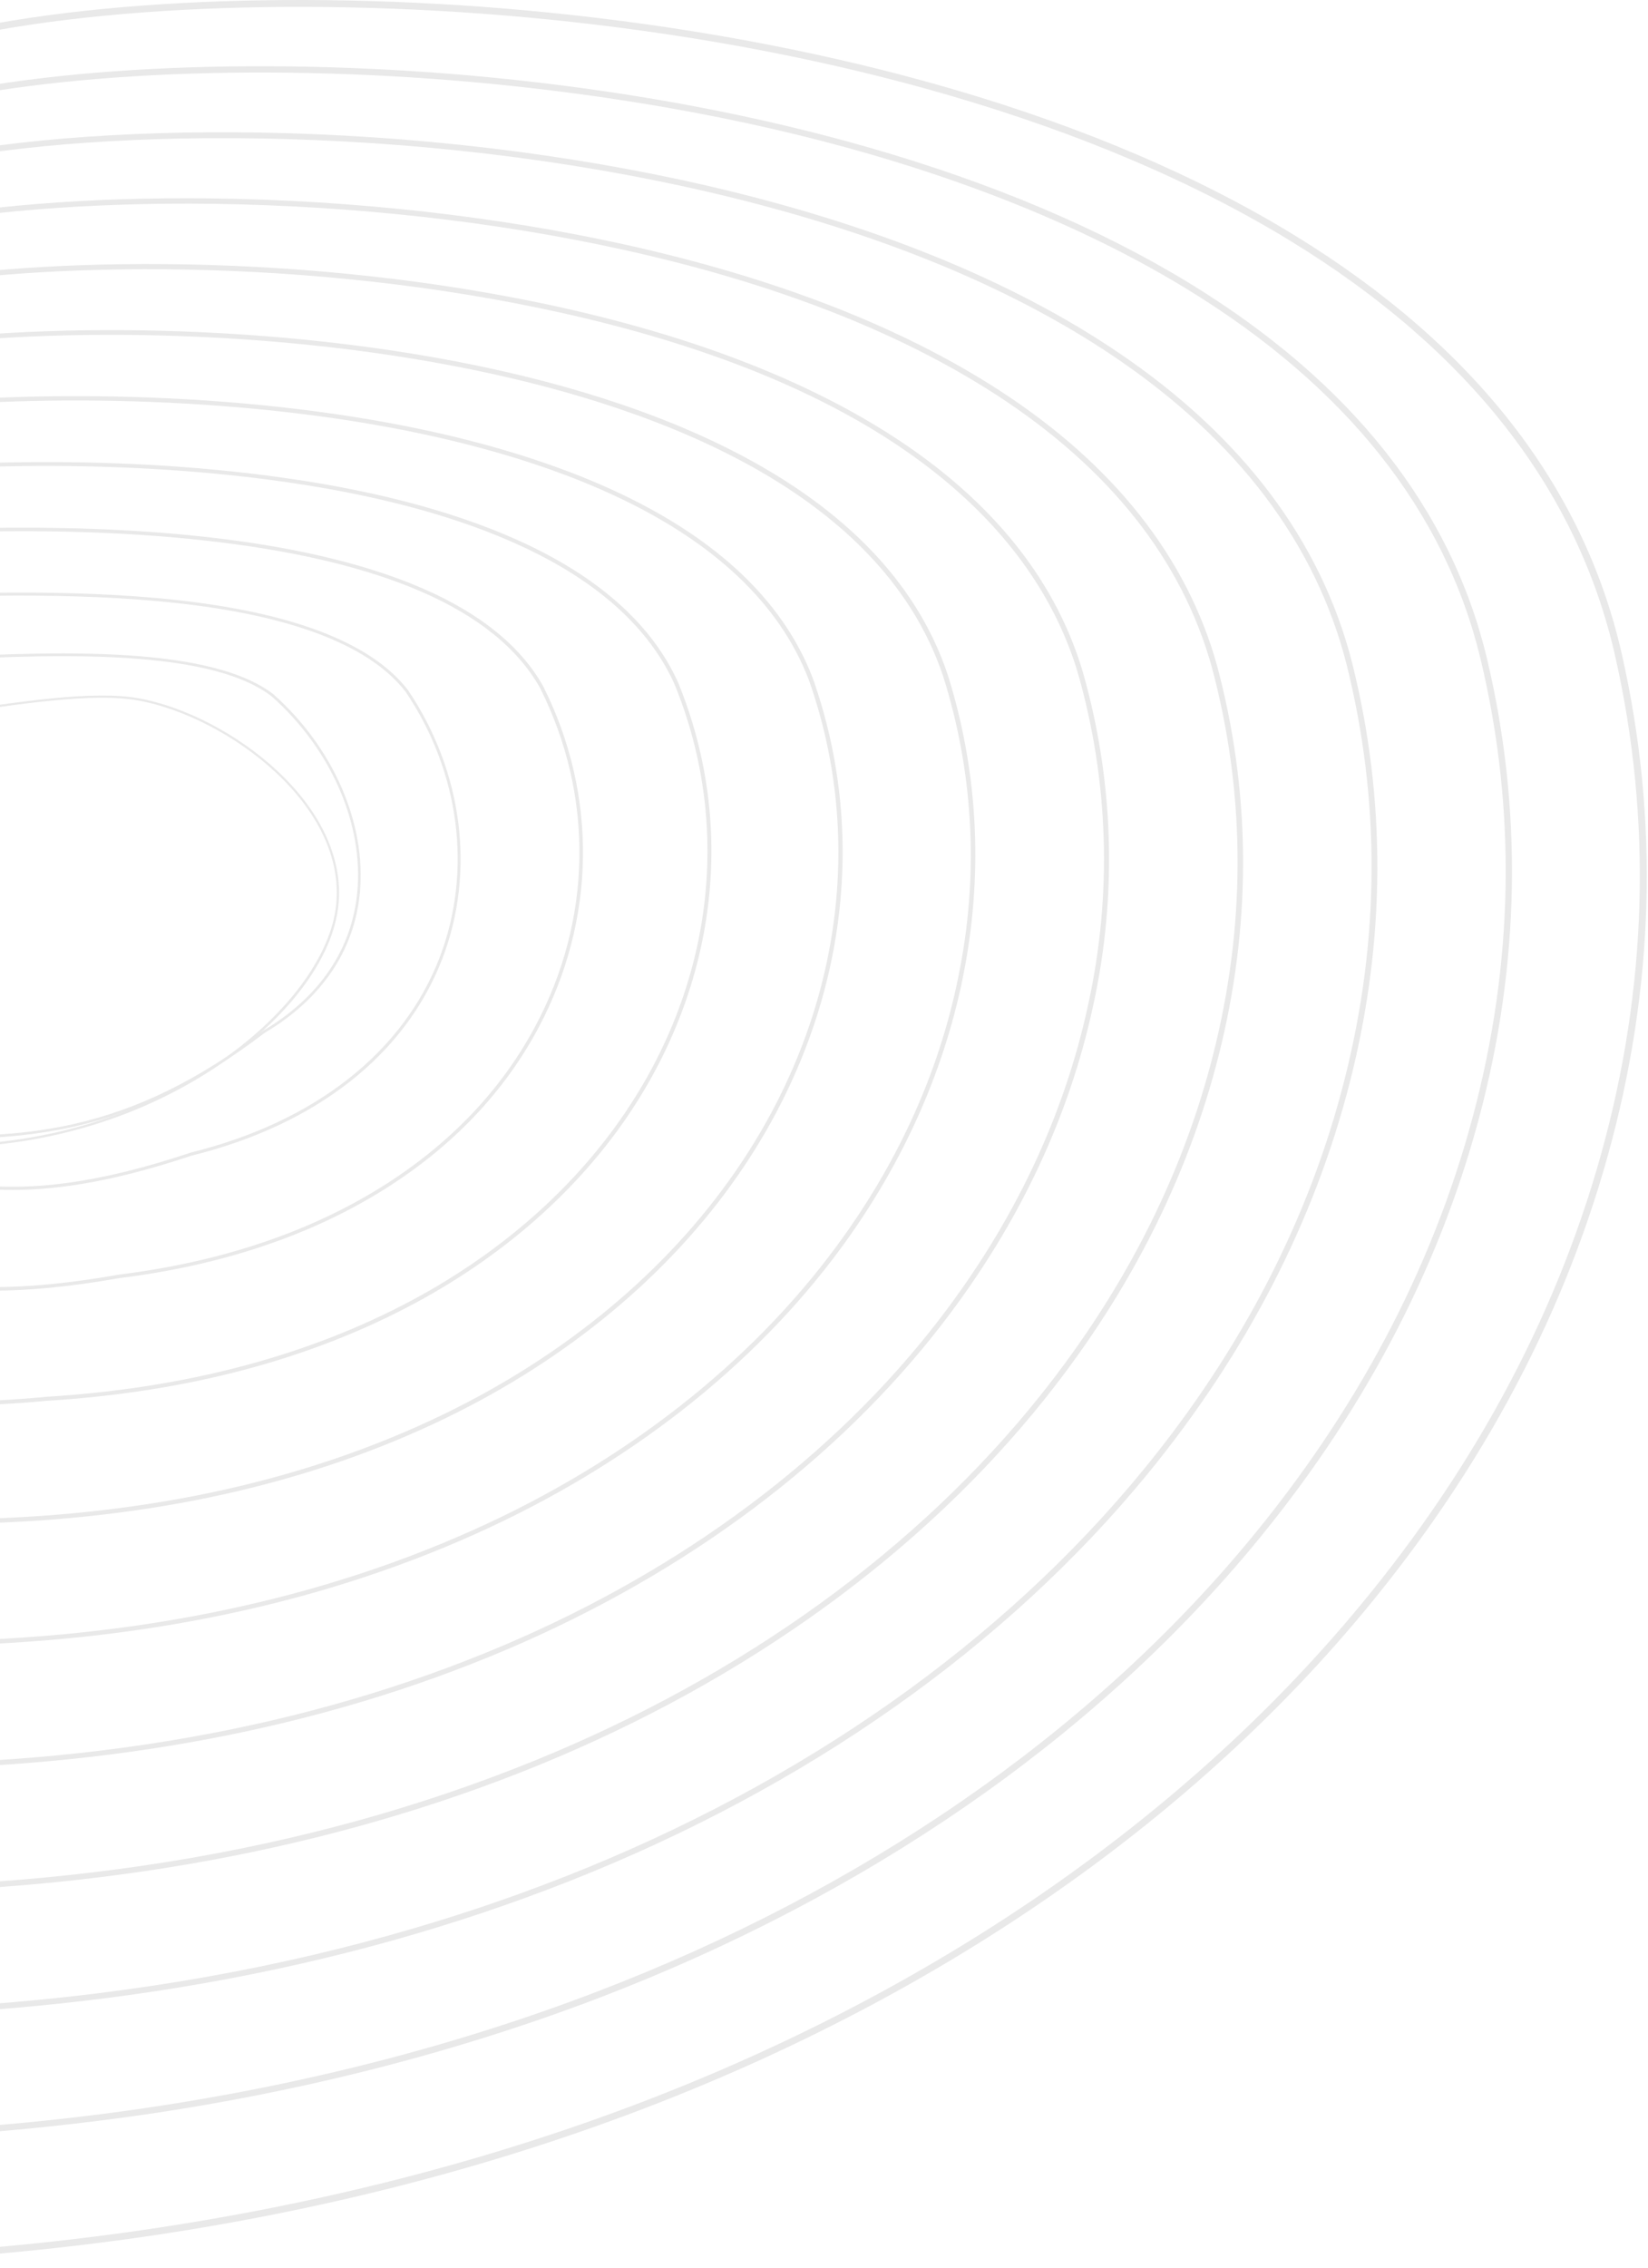 <svg width="602" height="828" viewBox="0 0 602 828" fill="none" xmlns="http://www.w3.org/2000/svg">
<path d="M-95.161 827.108C-119.467 827.108 -144.047 826.321 -168.901 824.748C-308.561 815.868 -398.221 771.748 -443.011 689.828C-481.811 618.828 -481.191 530.538 -480.641 452.618C-480.281 400.618 -479.931 351.488 -491.721 315.818C-530.961 197.058 -574.191 170.618 -600.021 154.818C-615.021 145.668 -624.861 139.628 -623.941 120.978C-623.041 102.708 -556.231 79.378 -413.691 47.558C-352.041 33.798 -304.161 45.678 -265.691 55.228C-246.421 60.008 -229.751 64.148 -215.121 64.098C-174.861 63.978 -163.861 59.578 -139.771 49.928C-119.671 41.928 -89.311 29.738 -24.261 13.378C32.909 -0.992 122.179 -4.032 208.739 5.458C257.989 10.858 304.739 19.948 347.739 32.458C395.839 46.458 438.06 64.528 473.24 86.128C538.41 126.128 578.499 177.468 592.409 238.718C606.119 299.058 604.41 360.788 587.25 422.198C570.25 483.198 538.919 540.768 494.159 593.308C429.019 669.798 337.839 731.478 230.479 771.688C173.219 793.158 111.339 808.588 46.339 817.588C-0.554 823.99 -47.832 827.171 -95.161 827.108V827.108ZM-357.661 43.828C-376.319 43.843 -394.918 45.919 -413.121 50.018C-477.951 64.488 -526.211 77.018 -560.661 88.228C-610.371 104.438 -621.151 115.108 -621.451 121.108C-622.301 138.278 -613.921 143.398 -598.721 152.698C-572.601 168.698 -528.881 195.408 -489.351 315.028C-477.431 351.098 -477.781 400.418 -478.151 452.638C-478.701 530.258 -479.321 618.228 -440.821 688.638C-396.481 769.738 -307.481 813.448 -168.741 822.268C-94.521 826.998 -22.261 824.588 46.029 815.118C110.759 806.118 172.519 790.758 229.579 769.388C336.579 729.328 427.359 667.898 492.229 591.738C536.749 539.468 567.899 482.218 584.819 421.568C601.819 360.568 603.559 299.238 589.949 239.308C576.189 178.738 536.479 127.928 471.949 88.308C436.949 66.828 394.949 48.858 347.049 34.898C304.229 22.418 257.609 13.358 208.509 7.968C122.199 -1.502 33.259 1.508 -23.661 15.818C-88.551 32.128 -118.821 44.248 -138.851 52.268C-163.251 62.028 -174.391 66.488 -215.131 66.608H-215.341C-230.251 66.608 -246.961 62.468 -266.341 57.668C-292.071 51.268 -322.111 43.818 -357.661 43.828Z" fill="#E9E9E9"/>
<path d="M-82.79 781.688C-102.45 781.688 -122.304 781.128 -142.35 780.008C-268.49 773.158 -350.54 734.908 -393.19 663.108C-430.19 600.698 -432.29 522.018 -434.11 452.598C-435.37 404.238 -436.57 358.598 -449.44 325.248C-489 218.548 -530.48 192.588 -555.26 177.108C-570.26 167.738 -580.13 161.548 -579.48 143.438C-579.29 133.208 -560.92 120.888 -524.89 106.838C-492.47 94.188 -447.03 80.658 -393.46 67.708C-337.53 53.958 -293.87 63.308 -258.8 70.818C-241.8 74.448 -227.2 77.588 -213.97 77.598C-172.02 77.698 -161.63 74.378 -130.79 64.598C-110.06 58.008 -81.69 48.988 -29.39 36.278C24.18 23.278 107.47 20.518 187.97 29.158C234.02 34.098 277.65 42.428 317.65 53.928C362.53 66.828 401.84 83.468 434.49 103.398C493.39 139.398 529.94 185.398 543.14 240.298C556.28 295.518 555.3 352.098 540.22 408.468C525.22 464.468 497.13 517.408 456.67 565.758C398.21 635.628 316.08 692.198 219.16 729.358C167.48 749.108 111.48 763.518 52.73 772.108C7.846 778.558 -37.446 781.759 -82.79 781.688V781.688ZM-335.97 62.988C-355.16 63.008 -374.277 65.359 -392.9 69.988C-506.21 97.378 -576.8 125.548 -577.14 143.498C-577.74 160.278 -568.81 165.868 -554.01 175.128C-529.01 190.788 -487.08 217.018 -447.25 324.408C-434.25 358.088 -433.04 403.958 -431.77 452.528C-429.96 521.658 -427.91 600.018 -391.17 661.898C-348.96 733.018 -267.53 770.898 -142.17 777.698C-74.841 781.488 -9.36 778.838 52.44 769.808C110.98 761.228 166.8 746.868 218.34 727.108C314.89 690.108 396.69 633.758 454.89 564.198C495.13 516.108 523.09 463.488 537.98 407.808C552.98 351.808 553.98 295.618 540.88 240.808C527.88 186.568 491.639 140.998 433.279 105.368C390.159 79.038 312.55 44.848 187.74 31.458C107.49 22.848 24.51 25.558 -28.82 38.528C-81.03 51.218 -109.37 60.218 -130.06 66.798C-160.31 76.418 -171.66 80.008 -213.95 79.928C-227.43 79.928 -242.18 76.758 -259.27 73.098C-281.19 68.388 -306.46 62.978 -335.97 62.988Z" fill="#E9E9E9"/>
<path d="M-69.76 736.338C-84.94 736.338 -100.274 735.974 -115.76 735.248C-228.52 730.408 -302.95 697.968 -343.35 636.108C-378.55 582.168 -383.2 513.108 -387.3 452.108C-390.3 407.578 -393.12 365.508 -407.15 334.628C-446.89 240.078 -486.59 214.678 -510.31 199.498C-525.41 189.848 -535.38 183.498 -535.02 165.848C-535.29 141.798 -451.34 108.528 -373.23 87.848C-322.75 73.978 -283.15 80.848 -251.33 86.368C-236.9 88.868 -224.44 91.028 -212.82 91.088C-165.17 91.458 -156.44 89.248 -107.94 77.018C-89.68 72.418 -66.94 66.688 -34.53 59.138C-1.39 51.398 44.47 47.578 94.47 48.398C150.81 49.328 207.55 56.058 258.57 67.858C318.94 81.858 369.3 102.248 408.26 128.548C453.64 159.188 482.44 197.288 493.87 241.798C506.45 291.908 506.23 343.348 493.21 394.688C480.27 445.688 455.36 494.008 419.21 538.178C367.44 601.348 294.34 652.798 207.86 686.908C124.64 719.728 31.43 736.298 -69.76 736.338ZM-313.31 81.828C-333.367 81.824 -353.332 84.539 -372.66 89.898C-465.66 114.568 -533.05 146.498 -532.83 165.828C-533.17 182.248 -524.12 188.038 -509.13 197.628C-485.19 212.938 -445.13 238.568 -405.13 333.718C-390.94 364.938 -388.13 407.188 -385.13 451.928C-381.05 512.618 -376.42 581.398 -341.53 634.858C-301.53 696.108 -227.66 728.248 -115.66 733.108C3.11 738.758 111.7 722.538 207.1 684.918C293.25 650.918 366.03 599.718 417.58 536.768C453.58 492.848 478.3 444.868 491.16 394.128C504.09 343.128 504.31 292.068 491.82 242.318C480.54 198.318 452.04 160.678 407.11 130.318C368.38 104.168 318.26 83.858 258.11 69.948C207.25 58.178 150.66 51.468 94.48 50.548C44.59 49.728 -1.05 53.548 -34.03 61.218C-66.43 68.768 -89.14 74.498 -107.39 79.098C-156.12 91.378 -164.9 93.588 -212.83 93.238C-224.63 93.168 -237.17 90.998 -251.7 88.478C-269.59 85.348 -289.95 81.818 -313.31 81.828Z" fill="#E9E9E9"/>
<path d="M-57.57 691.108C-68.044 691.108 -78.607 690.914 -89.26 690.528C-188.66 687.668 -255.47 660.938 -293.5 608.798C-326.76 563.168 -333.58 506.188 -340.17 451.108C-345.01 410.618 -349.58 372.378 -364.87 344.018C-404.56 261.568 -441 237.798 -465.11 222.108C-481.02 211.728 -490.62 205.458 -490.56 188.268C-491.46 166.268 -431.03 130.998 -353 107.918C-307.46 93.668 -271.59 98.138 -242.76 101.738C-231.76 103.108 -221.31 104.408 -211.68 104.508L-206.81 104.578C-150.7 105.398 -146.12 105.458 -39.69 81.938C-9.78 75.298 33.08 71.848 77.89 72.448C129.44 73.148 181.28 78.938 227.8 89.188C283.09 101.378 329.28 119.338 365.1 142.568C406.89 169.668 433.65 203.568 444.64 243.248C456.64 288.248 457.23 334.558 446.27 380.888C435.37 426.968 413.68 470.618 381.8 510.608C336.67 567.208 272.62 613.538 196.55 644.608C120.91 675.418 35.55 691.028 -57.57 691.108ZM-288.99 100.108C-310.504 100.061 -331.896 103.336 -352.41 109.818C-428.31 132.268 -489.41 167.408 -488.52 188.168C-488.58 204.298 -479.33 210.338 -464 220.338C-441.17 235.228 -403 260.148 -363.05 343.038C-347.6 371.698 -343.05 410.128 -338.14 450.818C-331.58 505.658 -324.8 562.378 -291.85 607.538C-254.22 659.128 -187.93 685.538 -89.2 688.428C16.02 692.278 111.9 676.868 195.8 642.638C271.54 611.728 335.32 565.638 380.23 509.268C411.92 469.518 433.48 426.148 444.3 380.358C455.18 334.358 454.64 288.358 442.7 243.728C431.84 204.528 405.37 171.048 364.01 144.218C328.4 121.118 282.43 103.218 227.38 91.128C180.99 80.898 129.29 75.128 77.88 74.428C33.22 73.828 -9.47 77.268 -39.22 83.868C-145.89 107.448 -150.5 107.378 -206.81 106.558L-211.66 106.508C-221.41 106.408 -231.88 105.108 -242.97 103.718C-256.66 102.018 -271.89 100.108 -288.99 100.108Z" fill="#E9E9E9"/>
<path d="M-45.44 645.918C-51.17 645.918 -56.92 645.858 -62.72 645.728C-255.99 643.728 -275.47 540.458 -292.72 449.398C-299.54 413.238 -305.99 379.088 -322.62 353.398C-361.96 283.168 -396.62 260.198 -419.56 244.988C-435.98 234.108 -445.89 227.538 -446.15 210.668C-446.9 199.998 -435.65 185.058 -415.28 169.738C-393.66 153.468 -364.38 138.658 -332.83 128.018C-291.09 112.768 -259.55 114.938 -231.72 116.848C-224.33 117.358 -217.36 117.848 -210.58 117.958C-200.38 118.178 -191.49 118.558 -183.65 118.898C-147.43 120.468 -125.58 121.418 -44.87 104.758C6.6 94.068 104.24 91.318 196.98 110.538C247.18 120.948 289.2 136.448 321.88 156.608C360.08 180.168 384.8 209.818 395.36 244.718C406.868 284.545 408.236 326.617 399.34 367.108C390.49 408.248 372.01 447.278 344.42 483.108C305.94 533.108 250.89 574.268 185.24 602.238C117.21 631.208 39.67 645.888 -45.44 645.918ZM-262 117.368C-285.944 117.225 -309.716 121.426 -332.16 129.768C-399.93 152.628 -445.6 190.688 -444.22 210.558C-443.97 226.478 -434.37 232.838 -418.47 243.388C-395.38 258.688 -360.47 281.818 -320.95 352.388C-304.15 378.388 -297.67 412.688 -290.81 449.038C-282.1 495.158 -273.1 542.848 -242.21 579.878C-207.08 621.998 -148.36 642.878 -62.69 643.878C28.97 645.948 112.14 631.358 184.52 600.528C249.87 572.688 304.66 531.698 342.94 481.988C370.36 446.388 388.72 407.608 397.51 366.748C406.354 326.562 405.01 284.802 393.6 245.268C380.05 200.478 334.87 141.048 196.6 112.398C104.12 93.238 6.8 95.968 -44.48 106.618C-125.37 123.288 -147.32 122.338 -183.66 120.758C-191.49 120.418 -200.36 120.038 -210.54 119.758C-217.37 119.648 -224.37 119.168 -231.78 118.658C-241.34 118.048 -251.32 117.358 -262 117.368Z" fill="#E9E9E9"/>
<path d="M-42.39 601.018C-112.39 601.018 -162.02 585.298 -193.9 552.948C-222.9 523.528 -234.02 484.518 -244.77 446.788C-253.77 415.348 -262.19 385.658 -280.27 362.788C-318.77 304.788 -351.56 282.878 -373.27 268.358C-390.59 256.768 -401.04 249.778 -401.65 233.068C-403.87 210.558 -366.25 169.418 -312.58 148.128C-271.16 129.818 -241.42 130.588 -212.66 131.318L-209.39 131.408C-195.53 131.828 -183.92 132.948 -172.69 134.038C-142.59 136.938 -114.16 139.678 -49.97 127.588C-3.2 118.708 84.4 116.268 166.24 131.898C235.24 145.078 322.41 175.608 346.15 246.198C368.15 315.808 353.92 392.198 307.15 455.788C275.27 499.108 229.22 535.108 173.97 559.968C113.57 587.158 43.8 600.968 -33.42 600.968H-36.17C-38.257 601.001 -40.33 601.018 -42.39 601.018ZM-230 132.738C-253.51 132.738 -279 135.158 -311.9 149.738C-369.27 172.498 -401.82 213.548 -399.9 232.958C-399.31 248.828 -389.14 255.638 -372.29 266.958C-350.47 281.558 -317.5 303.618 -278.85 361.818C-260.61 384.928 -252.1 414.818 -243.09 446.388C-232.4 483.908 -221.34 522.708 -192.65 551.808C-160.19 584.748 -109.02 600.268 -36.17 599.318H-33.43C43.57 599.318 113.09 585.548 173.27 558.468C228.27 533.728 274.06 497.888 305.75 454.808C328.91 423.338 344.06 389.138 350.75 353.168C357.534 317.738 355.379 281.175 344.48 246.788C321.01 177.008 234.41 146.788 165.89 133.658C84.34 117.988 -3.02 120.418 -49.66 129.268C-114.11 141.408 -142.66 138.648 -172.88 135.738C-184.08 134.658 -195.66 133.538 -209.46 133.108L-212.72 133.028C-218.39 132.888 -224.13 132.738 -230 132.738Z" fill="#E9E9E9"/>
<path d="M-28.28 556.668C-79.5 556.668 -117.59 545.998 -144.35 524.178C-171.11 502.358 -183.99 472.178 -196.56 442.868C-207.3 417.868 -218.41 391.948 -237.96 372.128C-274.79 326.578 -305.51 306.068 -325.83 292.498C-344.74 279.868 -356.15 272.248 -357.18 255.448C-359.88 234.158 -335.97 189.548 -292.36 168.208C-261.63 150.868 -236.47 143.868 -208.24 144.828C-193.24 145.448 -180.24 147.508 -166.55 149.678C-137.55 154.288 -107.55 159.048 -55.11 150.398C-12.8 143.318 64.89 141.188 135.45 153.238C196.61 163.668 274.26 188.518 296.91 247.648C318.01 307.268 308.18 373.218 269.91 428.648C244.62 465.288 207.53 496.148 162.65 517.878C113.01 541.878 55.03 554.828 -9.67 556.258C-16.037 556.524 -22.24 556.661 -28.28 556.668ZM-213.28 146.328C-239.2 146.328 -262.93 153.438 -291.59 169.618C-334.59 190.668 -358.22 234.418 -355.59 255.298C-354.59 271.368 -344.07 278.398 -324.94 291.178C-304.54 304.798 -273.7 325.398 -236.77 371.078C-217.06 391.078 -205.89 417.078 -195.09 442.238C-182.59 471.358 -169.67 501.468 -143.33 522.948C-113.75 547.108 -70.03 557.438 -9.66 554.628C54.83 553.198 112.58 540.338 162.02 516.398C206.65 494.788 243.53 464.118 268.66 427.698C306.66 372.698 316.36 307.308 295.44 248.198C273.06 189.788 195.95 165.198 135.2 154.798C64.82 142.798 -12.64 144.908 -54.8 151.958C-107.46 160.658 -137.6 155.878 -166.8 151.248C-180.49 149.078 -193.41 147.028 -208.31 146.408C-209.98 146.358 -211.66 146.328 -213.31 146.328H-213.28Z" fill="#E9E9E9"/>
<path d="M-14.911 513.108C-97.43 513.108 -122.341 476.028 -148.551 436.978C-161.481 417.718 -174.841 397.808 -195.651 381.518C-229.231 348.668 -256.221 331.078 -275.921 318.238C-298.651 303.428 -311.171 295.238 -312.721 277.868C-314.521 266.238 -311.771 248.948 -305.541 232.798C-298.001 213.278 -286.161 197.498 -272.171 188.358C-249.851 170.678 -230.841 157.218 -207.091 158.298C-192.091 159.118 -177.591 162.358 -162.211 165.788C-134.461 171.968 -103.001 178.988 -60.211 173.248C-30.61 169.188 37.45 164.918 104.699 174.618C139.699 179.618 169.189 187.778 192.409 198.738C219.829 211.688 238.409 228.648 247.679 249.138C268.069 298.828 262.679 354.448 233.039 401.758C214.249 431.758 186.039 457.338 151.499 475.878C113.279 496.398 68.019 508.368 16.959 511.478C5.449 512.558 -5.131 513.108 -14.911 513.108ZM-209.781 159.648C-231.781 159.648 -250.031 172.648 -271.331 189.508C-303.331 210.398 -314.331 258.008 -311.331 277.678C-309.831 294.428 -297.521 302.448 -275.171 317.018C-255.411 329.888 -228.361 347.528 -194.741 380.418C-173.811 396.798 -160.381 416.808 -147.391 436.158C-132.581 458.218 -118.591 479.058 -94.701 493.348C-67.77 509.448 -32.35 514.748 16.799 510.018C67.669 506.928 112.739 495.018 150.799 474.598C185.139 456.168 213.149 430.708 231.799 400.978C261.239 354.108 266.539 298.918 246.339 249.688C237.239 229.538 218.869 212.818 191.759 200.018C168.679 189.118 139.299 181.018 104.459 176.018C37.37 166.338 -30.541 170.608 -60.051 174.648C-103.051 180.428 -134.661 173.378 -162.531 167.168C-177.841 163.748 -192.311 160.528 -207.171 159.708C-208.041 159.668 -208.911 159.648 -209.781 159.648Z" fill="#E9E9E9"/>
<path d="M-2.901 471.268C-52.741 471.268 -75.781 451.508 -103.401 427.798C-117.821 415.428 -132.731 402.628 -153.341 390.848C-180.031 371.378 -201.821 358.198 -219.341 347.598C-249.341 329.418 -265.931 319.408 -268.261 300.258C-272.141 278.888 -271.391 228.388 -252.041 208.548C-250.901 206.998 -249.761 205.428 -248.631 203.858C-236.781 187.508 -224.521 170.598 -205.941 171.728C-191.481 172.728 -175.391 177.378 -158.351 182.278C-130.771 190.208 -99.521 199.188 -65.351 196.058C-28.351 192.558 158.049 178.718 198.429 250.578C218.429 290.448 217.749 335.928 196.639 375.398C184.039 398.948 165.129 418.738 140.439 434.238C113.529 451.128 80.919 462.048 43.529 466.688C25.719 469.838 10.449 471.268 -2.901 471.268ZM-207.661 172.958C-224.661 172.958 -236.271 189.048 -247.551 204.618C-248.691 206.198 -249.837 207.774 -250.991 209.348L-251.051 209.408C-270.101 228.898 -270.801 278.868 -266.951 300.058C-264.691 318.628 -248.331 328.528 -218.631 346.498C-201.101 357.108 -179.281 370.308 -152.631 389.768C-131.981 401.578 -117.021 414.408 -102.561 426.828C-67.791 456.668 -40.331 480.228 43.319 465.418C80.559 460.798 112.989 449.938 139.749 433.148C164.249 417.768 183.009 398.148 195.499 374.788C216.409 335.698 217.059 290.648 197.279 251.188C181.189 222.548 139.629 204.388 73.759 197.238C15.759 190.938 -42.761 195.238 -65.241 197.338C-99.631 200.488 -131.011 191.468 -158.691 183.518C-175.691 178.638 -191.691 174.028 -206.021 173.008C-206.591 172.978 -207.151 172.958 -207.661 172.958Z" fill="#E9E9E9"/>
<path d="M4.53 434.478C-24.94 434.478 -48.59 424.988 -81.29 411.858C-90.59 408.128 -100.19 404.268 -111.03 400.178C-118.8 396.378 -126.03 392.838 -132.94 389.518C-192.6 360.588 -219.84 347.388 -223.8 322.658C-227.62 304.318 -239.27 248.458 -231.86 228.828C-227.92 207.828 -221.25 183.828 -204.8 185.178C-191.08 186.448 -173.07 192.768 -153.99 199.468C-127.09 208.918 -96.6 219.618 -70.51 218.898C-65.51 218.738 -59.6 218.458 -52.72 218.138C-24.54 216.818 18.05 214.818 57.28 218.368C104.28 222.618 135.16 233.948 149.07 252.038C169.07 281.738 173.77 318.358 161.59 350.038C148.08 385.128 115.59 410.668 70.03 421.948C43.57 430.758 22.92 434.468 4.53 434.478ZM-206.1 186.258C-220.82 186.258 -227 209.038 -230.76 229.088V229.188C-238.09 248.468 -226.48 304.188 -222.66 322.448C-218.79 346.628 -191.72 359.748 -132.43 388.498C-125.57 391.831 -118.28 395.378 -110.56 399.138C-99.76 403.218 -90.15 407.078 -80.85 410.808C-28 432.028 1.15 443.718 69.8 420.808C115 409.598 147.24 384.308 160.61 349.568C172.61 318.258 168.03 282.038 148.23 252.668C134.55 234.868 103.93 223.668 57.23 219.468C18.03 215.928 -24.52 217.918 -52.67 219.238C-59.55 219.558 -65.5 219.838 -70.47 219.998C-96.79 220.728 -127.37 209.998 -154.37 200.508C-173.37 193.838 -191.32 187.508 -204.9 186.278C-205.3 186.278 -205.66 186.258 -206.1 186.258Z" fill="#E9E9E9"/>
<path d="M-12.591 415.578C-29.731 415.578 -48.341 413.578 -68.741 409.478C-140.801 390.888 -173.871 371.618 -179.341 345.058C-182.201 332.868 -190.601 309.488 -198.011 288.868C-203.871 272.548 -209.421 257.108 -211.561 249.108C-214.151 242.318 -215.761 232.818 -215.831 223.748C-215.921 213.818 -214.211 206.078 -211.021 201.958C-210.215 200.78 -209.102 199.846 -207.803 199.257C-206.503 198.668 -205.067 198.447 -203.651 198.618C-190.601 200.178 -169.651 208.878 -147.481 218.078C-121.141 229.018 -93.891 240.328 -75.621 241.718C-65.681 242.428 -49.961 241.558 -31.751 240.558C13.439 238.058 75.349 234.628 99.809 253.448C121.739 272.878 133.809 300.618 131.469 325.878C129.469 347.088 117.469 364.798 96.729 377.088C73.129 395.088 50.919 405.988 26.869 411.408C13.911 414.255 0.677 415.653 -12.591 415.578ZM-204.591 199.578C-205.701 199.594 -206.792 199.875 -207.773 200.397C-208.754 200.918 -209.596 201.666 -210.231 202.578C-216.741 210.978 -215.881 235.038 -210.611 248.828C-208.471 256.828 -202.931 272.228 -197.071 288.538C-189.661 309.188 -181.251 332.588 -178.371 344.838C-172.981 370.998 -140.131 390.048 -68.511 408.528C-31.511 415.918 -0.361 416.528 26.679 410.468C50.579 405.088 72.679 394.228 96.199 376.298C116.679 364.148 128.519 346.698 130.509 325.798C132.879 300.858 120.879 273.428 99.199 254.228C75.049 235.648 13.339 239.108 -31.661 241.558C-49.901 242.558 -65.661 243.438 -75.661 242.718C-94.091 241.318 -121.401 229.978 -147.821 219.008C-169.931 209.828 -190.821 201.158 -203.731 199.608C-204.019 199.575 -204.31 199.558 -204.601 199.558L-204.591 199.578Z" fill="#E9E9E9"/>
<path d="M-20.02 418.888C-22.17 418.888 -24.31 418.888 -26.46 418.768C-61.46 417.548 -88.67 411.448 -107.39 400.628C-122.09 392.138 -131.34 380.978 -134.87 367.448C-140.66 345.308 -174.32 286.608 -191.15 269.318C-197.42 262.868 -202.83 252.198 -206.01 240.038C-208.88 229.038 -209.25 219.038 -206.95 214.638C-205.95 212.638 -204.39 211.788 -202.5 212.088C-189.25 214.188 -160.5 228.088 -132.77 241.508C-111.24 251.928 -90.91 261.768 -80.71 264.588C-69.15 267.778 -45.01 264.098 -19.46 260.198C6.86 256.198 34.08 252.028 50.42 254.938C67.52 257.938 87.02 268.138 101.29 281.458C117.98 297.028 125.84 314.998 123.43 332.068C120.6 352.068 103.1 374.118 76.6 391.118C48.56 409.108 14.48 418.868 -20.02 418.888ZM-203.22 212.888C-203.877 212.915 -204.511 213.134 -205.044 213.518C-205.577 213.902 -205.986 214.434 -206.22 215.048C-210.66 223.638 -204.35 254.588 -190.55 268.768C-173.66 286.108 -139.88 345.008 -134.07 367.238C-130.59 380.538 -121.48 391.528 -106.97 399.908C-88.37 410.658 -61.27 416.728 -26.43 417.908C10.07 419.188 46.51 409.408 76.15 390.388C102.05 373.768 119.86 351.388 122.61 331.918C124.98 315.128 117.21 297.408 100.73 282.038C86.56 268.818 67.23 258.738 50.28 255.728C34.07 252.838 6.92 256.988 -19.34 260.988C-44.98 264.908 -69.19 268.598 -80.93 265.358C-91.2 262.518 -111.57 252.668 -133.14 242.228C-160.85 228.828 -189.5 214.958 -202.63 212.878C-202.826 212.857 -203.023 212.85 -203.22 212.858V212.888Z" fill="#E9E9E9"/>
</svg>
